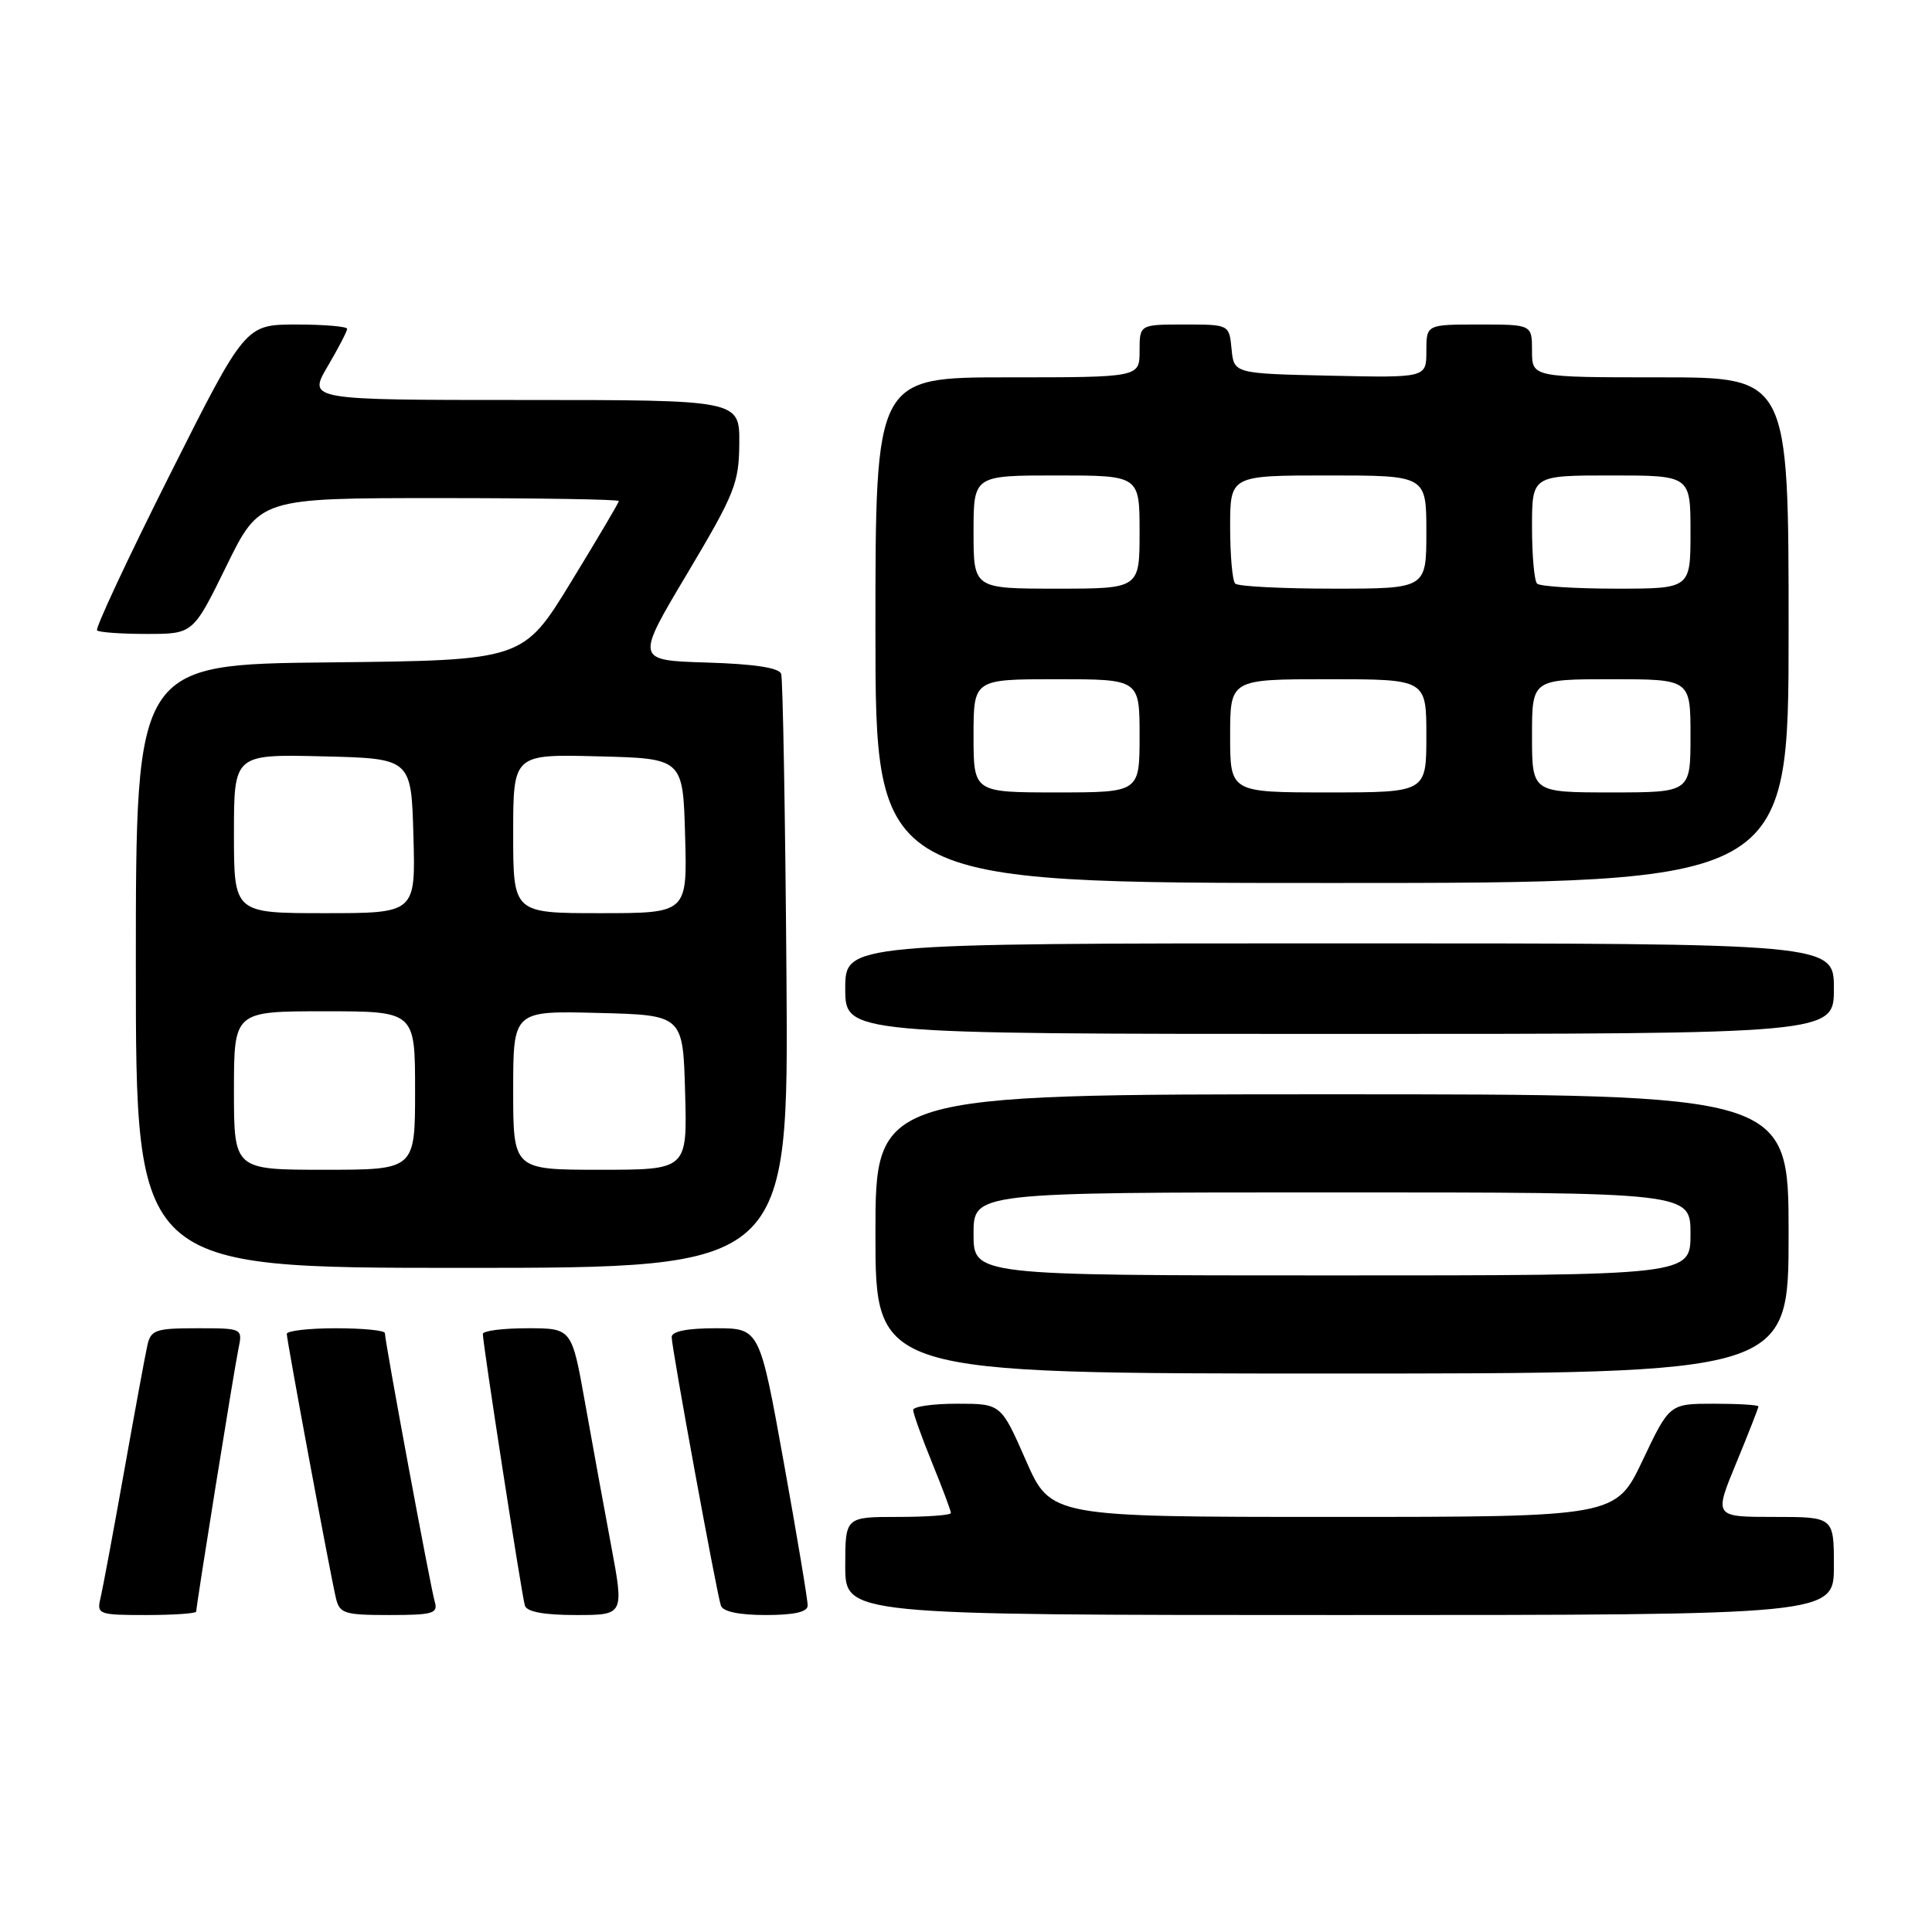 <?xml version="1.0" encoding="UTF-8" standalone="no"?>
<!DOCTYPE svg PUBLIC "-//W3C//DTD SVG 1.1//EN" "http://www.w3.org/Graphics/SVG/1.1/DTD/svg11.dtd" >
<svg xmlns="http://www.w3.org/2000/svg" xmlns:xlink="http://www.w3.org/1999/xlink" version="1.1" viewBox="0 0 256 256">
 <g >
 <path fill="currentColor"
d=" M 26.00 213.54 C 26.00 212.74 31.00 181.60 31.59 178.75 C 32.16 176.00 32.16 176.00 26.10 176.00 C 20.63 176.00 19.99 176.22 19.53 178.25 C 19.25 179.49 17.86 187.03 16.44 195.00 C 15.02 202.97 13.61 210.51 13.32 211.75 C 12.80 213.91 13.05 214.00 19.39 214.00 C 23.03 214.00 26.00 213.79 26.00 213.54 Z  M 57.61 212.25 C 57.06 210.42 51.00 177.76 51.00 176.64 C 51.00 176.29 48.08 176.00 44.50 176.00 C 40.92 176.00 38.00 176.34 38.00 176.75 C 38.01 177.64 43.74 208.51 44.51 211.75 C 44.99 213.80 45.62 214.00 51.59 214.00 C 57.36 214.00 58.07 213.79 57.61 212.25 Z  M 80.97 204.75 C 80.02 199.66 78.45 191.11 77.50 185.75 C 75.76 176.00 75.76 176.00 69.88 176.00 C 66.65 176.00 63.99 176.34 63.98 176.75 C 63.96 177.96 69.13 211.38 69.55 212.75 C 69.81 213.58 72.09 214.00 76.32 214.00 C 82.70 214.00 82.70 214.00 80.97 204.75 Z  M 107.02 212.75 C 107.04 212.06 105.61 203.51 103.85 193.75 C 100.65 176.00 100.65 176.00 94.82 176.00 C 91.04 176.00 89.00 176.41 89.00 177.17 C 89.00 178.60 94.94 211.00 95.52 212.75 C 95.79 213.55 97.93 214.00 101.47 214.00 C 105.21 214.00 107.01 213.60 107.02 212.75 Z  M 243.00 207.50 C 243.00 201.00 243.00 201.00 235.06 201.00 C 227.11 201.00 227.11 201.00 230.06 193.86 C 231.68 189.94 233.00 186.56 233.00 186.36 C 233.00 186.16 230.35 186.00 227.11 186.00 C 221.22 186.00 221.22 186.00 217.66 193.50 C 214.10 201.00 214.10 201.00 176.66 201.00 C 139.23 201.00 139.23 201.00 135.93 193.50 C 132.64 186.00 132.64 186.00 126.82 186.00 C 123.62 186.00 121.00 186.37 121.00 186.83 C 121.00 187.28 122.12 190.42 123.50 193.81 C 124.88 197.19 126.00 200.19 126.00 200.48 C 126.00 200.77 122.85 201.00 119.00 201.00 C 112.00 201.00 112.00 201.00 112.00 207.50 C 112.00 214.00 112.00 214.00 177.50 214.00 C 243.00 214.00 243.00 214.00 243.00 207.50 Z  M 237.00 163.50 C 237.00 145.00 237.00 145.00 176.50 145.00 C 116.00 145.00 116.00 145.00 116.00 163.50 C 116.00 182.00 116.00 182.00 176.50 182.00 C 237.00 182.00 237.00 182.00 237.00 163.50 Z  M 104.21 129.25 C 104.05 107.94 103.73 89.95 103.51 89.29 C 103.23 88.48 99.93 87.98 93.65 87.79 C 84.20 87.50 84.20 87.50 91.06 76.00 C 97.36 65.42 97.92 64.04 97.96 58.75 C 98.00 53.00 98.00 53.00 69.40 53.00 C 40.81 53.00 40.81 53.00 43.40 48.57 C 44.83 46.14 46.00 43.89 46.00 43.57 C 46.00 43.26 42.96 43.00 39.25 43.00 C 32.50 43.01 32.50 43.01 22.44 63.03 C 16.91 74.04 12.60 83.27 12.86 83.53 C 13.12 83.79 16.09 84.00 19.46 84.00 C 25.59 84.00 25.59 84.00 30.00 75.00 C 34.41 66.00 34.41 66.00 58.21 66.00 C 71.29 66.00 82.00 66.17 82.00 66.39 C 82.00 66.60 79.14 71.43 75.65 77.14 C 69.31 87.50 69.31 87.50 43.65 87.77 C 18.00 88.03 18.00 88.03 18.00 128.02 C 18.00 168.00 18.00 168.00 61.25 168.00 C 104.50 168.00 104.50 168.00 104.21 129.25 Z  M 243.00 131.00 C 243.00 125.00 243.00 125.00 177.50 125.00 C 112.00 125.00 112.00 125.00 112.00 131.00 C 112.00 137.00 112.00 137.00 177.50 137.00 C 243.00 137.00 243.00 137.00 243.00 131.00 Z  M 237.00 83.50 C 237.00 50.00 237.00 50.00 220.00 50.00 C 203.00 50.00 203.00 50.00 203.00 46.50 C 203.00 43.00 203.00 43.00 196.00 43.00 C 189.00 43.00 189.00 43.00 189.00 46.53 C 189.00 50.06 189.00 50.06 176.25 49.78 C 163.50 49.50 163.50 49.50 163.19 46.25 C 162.87 43.00 162.87 43.00 156.94 43.00 C 151.00 43.00 151.00 43.00 151.00 46.50 C 151.00 50.00 151.00 50.00 133.50 50.00 C 116.00 50.00 116.00 50.00 116.00 83.50 C 116.00 117.00 116.00 117.00 176.50 117.00 C 237.00 117.00 237.00 117.00 237.00 83.50 Z  M 129.00 163.50 C 129.00 158.00 129.00 158.00 176.50 158.00 C 224.00 158.00 224.00 158.00 224.00 163.50 C 224.00 169.00 224.00 169.00 176.50 169.00 C 129.00 169.00 129.00 169.00 129.00 163.50 Z  M 31.00 144.50 C 31.00 134.00 31.00 134.00 43.00 134.00 C 55.00 134.00 55.00 134.00 55.00 144.50 C 55.00 155.00 55.00 155.00 43.00 155.00 C 31.00 155.00 31.00 155.00 31.00 144.50 Z  M 68.00 144.47 C 68.00 133.93 68.00 133.93 79.25 134.22 C 90.50 134.50 90.50 134.50 90.78 144.75 C 91.07 155.00 91.07 155.00 79.53 155.00 C 68.00 155.00 68.00 155.00 68.00 144.47 Z  M 31.00 110.47 C 31.00 99.94 31.00 99.94 42.75 100.22 C 54.50 100.50 54.50 100.50 54.78 110.75 C 55.07 121.00 55.07 121.00 43.03 121.00 C 31.00 121.00 31.00 121.00 31.00 110.47 Z  M 68.00 110.47 C 68.00 99.93 68.00 99.93 79.25 100.22 C 90.50 100.50 90.50 100.50 90.78 110.75 C 91.07 121.00 91.07 121.00 79.53 121.00 C 68.00 121.00 68.00 121.00 68.00 110.47 Z  M 129.00 97.50 C 129.00 90.00 129.00 90.00 140.00 90.00 C 151.00 90.00 151.00 90.00 151.00 97.50 C 151.00 105.00 151.00 105.00 140.00 105.00 C 129.00 105.00 129.00 105.00 129.00 97.50 Z  M 163.00 97.50 C 163.00 90.00 163.00 90.00 176.00 90.00 C 189.00 90.00 189.00 90.00 189.00 97.50 C 189.00 105.00 189.00 105.00 176.00 105.00 C 163.00 105.00 163.00 105.00 163.00 97.50 Z  M 203.00 97.50 C 203.00 90.00 203.00 90.00 213.50 90.00 C 224.00 90.00 224.00 90.00 224.00 97.50 C 224.00 105.00 224.00 105.00 213.50 105.00 C 203.00 105.00 203.00 105.00 203.00 97.50 Z  M 129.00 70.50 C 129.00 63.00 129.00 63.00 140.00 63.00 C 151.00 63.00 151.00 63.00 151.00 70.50 C 151.00 78.00 151.00 78.00 140.00 78.00 C 129.00 78.00 129.00 78.00 129.00 70.50 Z  M 163.67 77.33 C 163.30 76.97 163.00 73.59 163.00 69.83 C 163.00 63.00 163.00 63.00 176.00 63.00 C 189.00 63.00 189.00 63.00 189.00 70.50 C 189.00 78.00 189.00 78.00 176.67 78.00 C 169.88 78.00 164.03 77.70 163.67 77.33 Z  M 203.67 77.33 C 203.30 76.97 203.00 73.59 203.00 69.83 C 203.00 63.00 203.00 63.00 213.50 63.00 C 224.00 63.00 224.00 63.00 224.00 70.50 C 224.00 78.00 224.00 78.00 214.17 78.00 C 208.76 78.00 204.03 77.70 203.67 77.33 Z "/>
</g>
</svg>